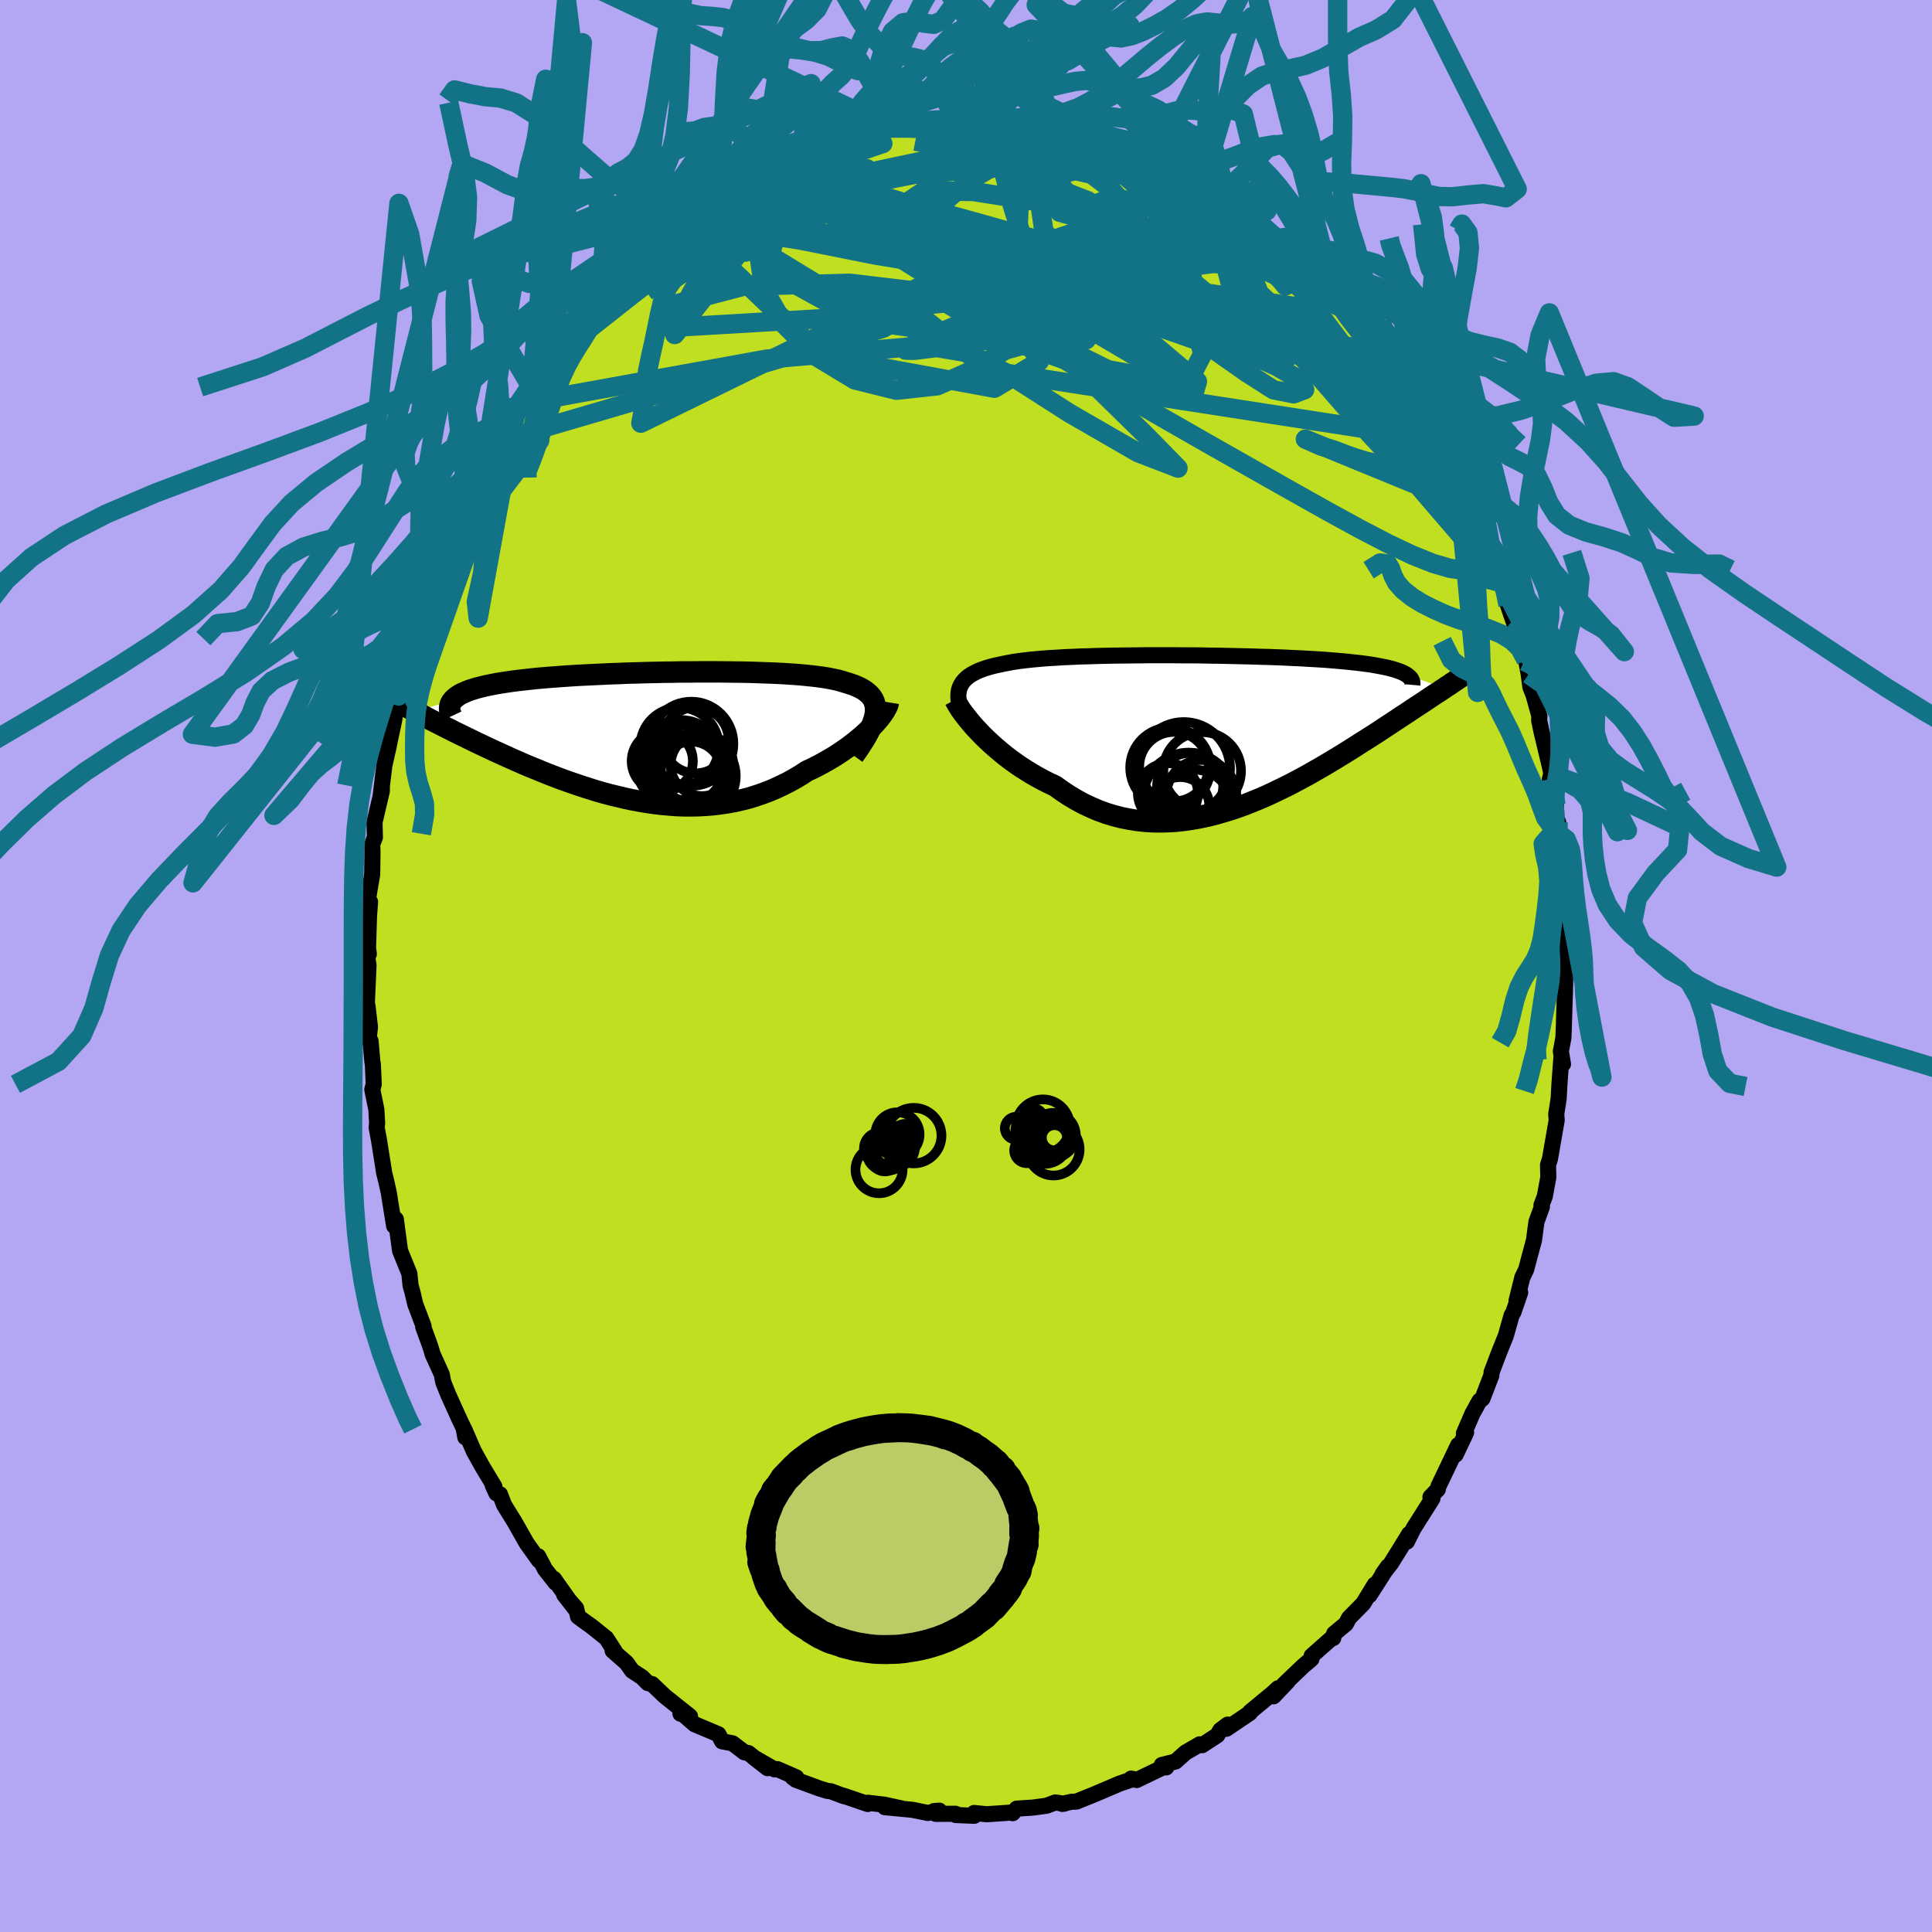 <svg xmlns="http://www.w3.org/2000/svg" width="500" height="500" viewBox="-100 -100 200 200"><defs><clipPath id="c"><path d="m23.58-2.36.02-.32-.01-.3-.05-.28-.08-.27-.11-.25-.15-.24-.18-.22-.21-.2-.25-.2-.27-.18-.31-.17-.33-.15-.37-.15-.39-.13-.42-.13-.39-.12-.43-.12-.48-.1-.51-.1-.56-.09-.59-.08-.62-.07-.67-.07-.69-.06-.73-.05-.75-.05-.79-.04-.8-.03-.84-.03-.85-.03-.87-.02-.88-.01-.9-.01-.92-.01H5.36l-.94.01h-.93l-.94.02-.93.01-.93.02-.92.02-.92.03-.9.02-.9.04-.88.03-.86.04-.85.04-.83.04-.81.04-.79.05-.77.05-.75.06-.72.05-.7.06-.67.06-.65.07-.62.07-.6.07-.57.07-.54.08-.52.08-.5.08-.46.09-.45.09-.42.09-.39.1-.37.09-.35.11-.33.1-.3.11-.27.12-.26.11-.23.12-.21.13-.18.13-.16.13-.14.13-.12.14-3.89 1.08.36.19.38.2.38.2.4.21.4.21.42.21.43.22.45.23.45.22.46.24.48.23.49.24.49.24.51.25.52.25.53.25.55.26.56.26.57.26.59.27.6.27.61.27.62.27.63.27.65.26.65.27.67.27.68.26.68.26.7.25.7.24.71.24.72.23.73.23.73.21.74.2.75.18.75.18.75.16.76.14.76.13.76.11.76.09.76.07.77.06.76.03h.76l.76-.01.76-.04.75-.06.75-.09.74-.11.74-.13.73-.17.73-.18.71-.22.71-.24.7-.26.68-.29.68-.32.67-.33.65-.36.64-.38.62-.41.55-.25.53-.27.53-.28.51-.29.5-.29.48-.3.47-.31.46-.32.43-.31.42-.32.4-.33.39-.32.36-.32.34-.32.32-.32"/></clipPath><clipPath id="b"><path d="m-26.85-4.44.12-.25.14-.22.18-.22.2-.2.23-.19.26-.18.29-.16.31-.16.34-.15.36-.13.39-.13.42-.12.44-.11.46-.1.48-.1.47-.09.5-.09.54-.08.58-.07.6-.07.65-.06.67-.06.7-.05.73-.04.76-.05.79-.03.8-.04.83-.02.85-.03.86-.02.88-.02.9-.01.9-.01.92-.01.92-.01h2.78l.92.01h.93l.91.01.91.02.91.01.89.02.88.02.87.02.85.02.83.03.82.02.8.03.78.03.76.04.73.03.72.04.69.04.67.04.64.04.62.05.6.05.57.05.55.05.52.06.5.05.48.06.46.06.43.06.41.07.39.07.37.07.35.07.32.07.31.08.28.08.26.08.25.09.22.08.2.09.18.09.17.1 3.92 1.42-.29.19-.29.2-.32.2-.32.21-.33.22-.34.23-.36.24-.37.24-.38.25-.39.26-.4.27-.41.27-.43.28-.44.29-.45.3-.46.3-.48.32-.49.32-.51.33-.52.33-.54.34-.55.35-.56.36-.58.36-.6.37-.61.37-.62.37-.64.38-.65.37-.66.38-.68.37-.69.37-.7.37-.72.35-.72.35-.74.35-.75.33-.76.31-.77.31-.77.28-.78.27-.8.24-.79.23-.81.2-.8.17-.82.15-.81.12-.82.09-.82.05-.81.02-.82-.01-.82-.05-.81-.09-.81-.13-.81-.16-.8-.21-.79-.24-.79-.29-.77-.33-.77-.36-.75-.41-.74-.44-.73-.48-.72-.52-.63-.29-.61-.31-.61-.33-.59-.34-.58-.36-.56-.36-.55-.38-.54-.39-.52-.4-.5-.41-.48-.41-.46-.41-.45-.42-.42-.41-.39-.41"/></clipPath><filter id="a"><feTurbulence baseFrequency=".05" numOctaves="3" result="noise" type="noise"/><feDisplacementMap in="SourceGraphic" in2="noise" scale="2"/></filter></defs><rect width="100%" height="100%" x="-100" y="-100" fill="#B3A6F2"/><path fill="#BFDF20" stroke="#000" stroke-linejoin="round" stroke-width="1.667" d="M62.13-.93 62.05.85l-.03.62V2l-.14 4.51-.04.95-.26 1.37.22 1.32-.17-.62-.09 1.22-.11 1.52-.08 1.47-.25 1.6.05.61-.7 4.03-.2.62.03 1.27-.36 1.97-.35.92.05.16-.57 1.57-.25 1.88-.49 1.83-.32 1.21-.4.83-.6 2.42.38-.86-.69 2.01-.2.35-.6 2.12-.68 1.69-.79 2.08-.02.32-.93 2.42-.3.22-.73 1.32-.89 2.06.02.14.21-.23-1.08 2.28.26-.99-2.05 4.29-.06.3-.76.79.21.15-1.96 3.1-.69 1.37.24-.8-1 1.63-.88 1.41-.88 1.13.55-.79-1.9 2.97.55-1.11-1.2 1.97-1.46 1.48-.33.62-1.22 1.01-.09.46-.18.03-2.06 1.82-.02.32-.85.72-2.01 1.92.41-.33-1.47 1.55.46-.83-.54.5-2.35 1.94-.02.11-2.43 1.64.13-.43-.76.57-.31.53-1.58 1.03-.24-.09-1.47.85-1.04.93-1.42.36.46.25.01-.17-3.08 1.48-.57-.15.22.04-1.48.5-.03.02-2.46 1.05-1.91.77-.52.02-.95.22.19-.02-.91-.13-.91.34-1.41.19-1.68.11-.41.47.08-.08-2.76.19-1.31-.13.01.29-1.92-.08-.02-.13-2.04.01-.18-.29.55-.04-1.18.24-1.61-.33-2.85-.27 1.73.13-1.78-.39-1.72-.2v.13l-2.55-.87.09.06-1.37-.51-.37-.04-.78-.24-2.45-.9-.36-.27.39.01-1.95-.85-.31.02-2.14-1.23 1.43 1.11-1.98-1.56-.42-.08-1.22-.93-1.09-.21-.38-.73-2.47-1.04-1.44-1.26-.02.17.99.27-2.61-2.08-1.31-1.25-.45-.11-.59-.6-1.04-.68-.56-.8-1.45-1.27.22.07-.88-1.37-1.59-1.27-.46-.32-.87-.64-.2-.86-1.23-1.4 1.09 1.4-2.16-3.05.18.41-1.1-1.4-.71-1.35.08.43-1.28-1.79-1.25-2.21-1.08-1.74-.42-1.1-.37-.1-.37-.8.16.1-1.23-2.04-.9-1.62-.99-2.28.11.84-.18-.96-.42-.88-1.15-2.54-.53-1.32-.16-.82-.94-2.07-.18-.61-.18-.53-.62-1.7.03-.1-.86-2.28-.28-1.21-.2-.7-.12-1.22-.97-2.39-.43-3.24.02.76-.2-.07-.43-2.66-.12-.78-.29-1.29-.19-.76-.55-3.48-.23-1.22.05-.46-.08-1.41-.42-2.06.15-.54-.09-2.04-.06-.38-.18-2.06-.21-.11.15-1.34-.25-2.12-.07-.38.17-3.92-.22-1.29.25.15-.08-.62.1-3.33.11-1.45L-62-5.6l.05-1.07.48-2.83.03-2.27-.03-.84.28-.7-.04-1.56.76-3.24v-.45l-.12.9.52-4.24-.17 1.27.49-2.15-.14.6.69-3.23.41-2.67.04.75-.02-.92.24-.91.82-2.79.59-1.79.28-.81.78-2.82.57-1.29-.23-.54.44-.22.34-.75 1.27-3.52-.18.61 1.18-3.63-.02 1.16-.07-.21 1.15-2.73-.09.3 1.11-2.77-.08.39.78-1.26 1.14-2.41-.22.61 1.53-2.48.91-1.28-.1-.73.13.18 1.49-1.99.05-.54 1.07-1.37 1.18-1.88 1.56-1.61-.13.11.19.08 1.01-1.76.55-.83.88-.66.3-.78 1.39-1.17.22-.4.76-.13 1.37-2.14.7-.52-.03.27 2.6-2.16.07-.13-.28-.02 1.93-1.26 1.01-.88-.88.63 2.83-1.95.97-.79.4-.32 1.76-1.03.6-.18-.07.24.74-.82 1.22-.67.94-.56 2.4-.97-.4.37.54-.08 1.15-.66 1.48-.53.59-.4 2.06-.31 1.54-.65.01-.01-.36-.16h1.92l.4-.21.81-.13.77-.01 2.44-.5.06.04 2.26-.2.04-.02.25.14.44-.02 1.99-.29.55.05 1.05-.06.63.19 2.05-.04-1.53.18 2.85.22.6-.21-.12.33 2.05.48 2.3.09-.69.14.68.2 1.54.34 2.58.75.47.24v-.11l.69.11.84.18 1.87 1.24 1.36.47-.04.22.16-.39 1.44 1.05.98.63 1.27.51.92.18-.48.1 1.58 1.12.35-.08 2.07 1.22-.28.09 2.29 2.2h.26l1.15.96.85.48.85.84.52.24.36.44.5.36.72.73 2.63 2.84.89.92.41.47.04.37.74.97.5.32 1.83 2.54-.82-1.18 2.18 2.75-.26.1.21.12 1.4 2.06.06-.4.93 1.7 1.61 2.42-.25-.11 1.03 1.7.22.77.02-.13 2.01 3.79.06-.31.45 1.83.96 1.07-.89-1.36.81 1.57.78 1.8.92 1.98.59 1.64.06.56.78 1.59.68 2.31-.26-.72L57-34.73l.28.81.01.45.68 1.78.12.62.16.87.17 1.31.33.84.61 2.19-.03.42.24 1.15.92 3.86.1.54-.15.55.57 2.47.06.19.15 4.06.08-2.27-.05 1.78.18.52.39 3.36-.08.78.06.91.24 1.12.09 4.64.02.55-.16.91.14-.61-.08 1.78" filter="url(#a)"/><path fill="#fff" d="m-26.85-4.44.12-.25.14-.22.18-.22.2-.2.23-.19.26-.18.29-.16.31-.16.34-.15.36-.13.39-.13.42-.12.44-.11.46-.1.48-.1.47-.09.5-.09.54-.08.58-.07.6-.07.65-.06.67-.06.7-.05.73-.04.76-.05.79-.03.8-.04.83-.02.85-.03.86-.02.88-.02.9-.01.9-.01.92-.01.92-.01h2.78l.92.01h.93l.91.01.91.02.91.01.89.02.88.02.87.02.85.02.83.03.82.02.8.03.78.03.76.04.73.03.72.04.69.04.67.04.64.04.62.05.6.05.57.05.55.05.52.06.5.05.48.06.46.06.43.06.41.07.39.07.37.07.35.07.32.07.31.08.28.08.26.08.25.09.22.08.2.09.18.09.17.1 3.92 1.42-.29.19-.29.2-.32.2-.32.21-.33.22-.34.23-.36.24-.37.24-.38.25-.39.26-.4.27-.41.27-.43.28-.44.29-.45.3-.46.3-.48.32-.49.32-.51.33-.52.33-.54.34-.55.35-.56.36-.58.36-.6.37-.61.37-.62.37-.64.38-.65.37-.66.38-.68.37-.69.37-.7.37-.72.35-.72.35-.74.35-.75.33-.76.31-.77.31-.77.28-.78.27-.8.24-.79.23-.81.2-.8.17-.82.15-.81.12-.82.09-.82.05-.81.02-.82-.01-.82-.05-.81-.09-.81-.13-.81-.16-.8-.21-.79-.24-.79-.29-.77-.33-.77-.36-.75-.41-.74-.44-.73-.48-.72-.52-.63-.29-.61-.31-.61-.33-.59-.34-.58-.36-.56-.36-.55-.38-.54-.39-.52-.4-.5-.41-.48-.41-.46-.41-.45-.42-.42-.41-.39-.41" filter="url(#a)" transform="translate(26.23 -24.45)"/><path fill="#fff" d="m23.58-2.36.02-.32-.01-.3-.05-.28-.08-.27-.11-.25-.15-.24-.18-.22-.21-.2-.25-.2-.27-.18-.31-.17-.33-.15-.37-.15-.39-.13-.42-.13-.39-.12-.43-.12-.48-.1-.51-.1-.56-.09-.59-.08-.62-.07-.67-.07-.69-.06-.73-.05-.75-.05-.79-.04-.8-.03-.84-.03-.85-.03-.87-.02-.88-.01-.9-.01-.92-.01H5.36l-.94.01h-.93l-.94.02-.93.01-.93.02-.92.02-.92.03-.9.02-.9.04-.88.03-.86.04-.85.04-.83.04-.81.04-.79.05-.77.05-.75.06-.72.05-.7.06-.67.06-.65.07-.62.07-.6.07-.57.07-.54.08-.52.08-.5.08-.46.09-.45.09-.42.09-.39.1-.37.09-.35.11-.33.1-.3.11-.27.12-.26.11-.23.12-.21.13-.18.13-.16.13-.14.13-.12.14-3.89 1.08.36.19.38.2.38.2.4.21.4.21.42.21.43.22.45.23.45.22.46.24.48.23.49.24.49.24.51.25.52.25.53.25.55.26.56.26.57.26.59.27.6.27.61.27.62.27.63.27.65.26.65.27.67.27.68.26.68.26.7.25.7.24.71.24.72.23.73.23.73.21.74.2.75.18.75.18.75.16.76.14.76.13.76.11.76.09.76.07.77.06.76.03h.76l.76-.01.76-.04.75-.06.75-.09.74-.11.74-.13.73-.17.73-.18.71-.22.71-.24.7-.26.68-.29.68-.32.67-.33.65-.36.64-.38.62-.41.55-.25.53-.27.53-.28.51-.29.5-.29.48-.3.47-.31.46-.32.43-.31.42-.32.4-.33.39-.32.36-.32.34-.32.32-.32" filter="url(#a)" transform="translate(-32.96 -23.81)"/><g fill="none" stroke="#000" transform="translate(26.23 -24.45)"><path stroke-linejoin="round" stroke-width="1.667" d="m-26.41-1.12-.17-.42-.15-.39-.12-.38-.09-.36-.05-.34-.03-.32v-.3l.03-.29.05-.27.09-.25.12-.25.14-.22.18-.22.2-.2.23-.19.26-.18.29-.16.31-.16.34-.15.36-.13.39-.13.42-.12.44-.11.46-.1.48-.1.47-.09.5-.09.54-.08.58-.07.6-.07.65-.06.67-.06.7-.05.73-.04.76-.05.79-.03.8-.04.83-.02.85-.03.86-.02.88-.02.9-.01.9-.01.92-.01.92-.01h2.78l.92.01h.93l.91.01.91.02.91.01.89.02.88.02.87.02.85.02.83.03.82.02.8.03.78.03.76.04.73.03.72.04.69.04.67.04.64.04.62.05.6.05.57.05.55.05.52.06.5.05.48.06.46.06.43.06.41.07.39.07.37.07.35.07.32.07.31.08.28.08.26.08.25.09.22.08.2.09.18.09.17.1.14.1.12.1.11.1.09.1.07.11.05.11.04.11.01.11.01.12-.01.11" filter="url(#a)"/><path stroke-linejoin="round" stroke-width="2.222" d="m-27.37-3.1.11.21.14.25.17.28.2.31.24.33.27.35.29.37.32.38.35.4.38.4.39.41.42.41.45.42.46.41.48.41.5.41.52.4.54.39.55.38.56.36.58.36.59.34.61.33.61.31.63.29.72.52.73.48.74.44.75.41.77.36.77.33.79.29.79.24.8.21.81.16.81.13.81.09.82.05.82.01.81-.02.82-.05.82-.09.81-.12.82-.15.8-.17.81-.2.79-.23.8-.24.78-.27.77-.28.77-.31.76-.31.75-.33.74-.35.72-.35.72-.35.7-.37.69-.37.68-.37.66-.38.65-.37.64-.38.62-.37.61-.37.6-.37.58-.36.56-.36.55-.35.54-.34.52-.33.51-.33.49-.32.48-.32.46-.3.45-.3.44-.29.43-.28.41-.27.4-.27.39-.26.38-.25.37-.24.36-.24.34-.23.33-.22.32-.21.32-.2.29-.2.29-.19.28-.19.27-.17.25-.18.25-.16.23-.16.23-.15.22-.15.2-.14.2-.13.19-.13" filter="url(#a)"/><circle cx="-5.082" cy="3.916" r="4.152" clip-path="url(#b)" filter="url(#a)"/><circle cx="-1.782" cy="4.256" r="4.02" clip-path="url(#b)" filter="url(#a)"/><circle cx="-3.197" cy="7.051" r="4.688" clip-path="url(#b)" filter="url(#a)"/><circle cx="-3.687" cy="3.986" r="4.788" clip-path="url(#b)" filter="url(#a)"/><circle cx="-4.702" cy="3.811" r="3.596" clip-path="url(#b)" filter="url(#a)"/><circle cx="-5.327" cy="6.566" r="3.11" clip-path="url(#b)" filter="url(#a)"/><circle cx="-2.572" cy="8.011" r="3.884" clip-path="url(#b)" filter="url(#a)"/><circle cx="-1.862" cy="6.736" r="3.614" clip-path="url(#b)" filter="url(#a)"/><circle cx="-3.027" cy="5.811" r="3.424" clip-path="url(#b)" filter="url(#a)"/><circle cx="-4.057" cy="7.911" r="3.018" clip-path="url(#b)" filter="url(#a)"/></g><g fill="none" stroke="#000" transform="translate(-32.96 -23.81)"><path stroke-linejoin="round" stroke-width="2.222" d="m21.33 2.03.39-.55.35-.53.32-.49.28-.47.24-.45.21-.42.17-.4.13-.38.1-.36.06-.34.02-.32-.01-.3-.05-.28-.08-.27-.11-.25-.15-.24-.18-.22-.21-.2-.25-.2-.27-.18-.31-.17-.33-.15-.37-.15-.39-.13-.42-.13-.39-.12-.43-.12-.48-.1-.51-.1-.56-.09-.59-.08-.62-.07-.67-.07-.69-.06-.73-.05-.75-.05-.79-.04-.8-.03-.84-.03-.85-.03-.87-.02-.88-.01-.9-.01-.92-.01H5.36l-.94.01h-.93l-.94.02-.93.01-.93.02-.92.02-.92.03-.9.02-.9.04-.88.03-.86.04-.85.04-.83.04-.81.04-.79.05-.77.05-.75.06-.72.05-.7.06-.67.06-.65.07-.62.07-.6.07-.57.07-.54.08-.52.08-.5.08-.46.09-.45.09-.42.09-.39.1-.37.09-.35.11-.33.1-.3.11-.27.12-.26.11-.23.12-.21.13-.18.13-.16.13-.14.13-.12.14-.1.14-.07.15-.06.15-.03.15-.02.16.01.16.02.16.05.17.06.17.08.17" filter="url(#a)"/><path stroke-linejoin="round" stroke-width="2.222" d="m24.92-3.49-.03.18-.07.2-.11.22-.13.24-.17.26-.19.27-.22.29-.25.29-.27.31-.3.31-.32.32-.34.32-.36.32-.39.32-.4.33-.42.32-.43.31-.46.32-.47.31-.48.3-.5.29-.51.29-.53.28-.53.27-.55.25-.62.41-.64.38-.65.36-.67.33-.68.32-.68.29-.7.26-.71.24-.71.22-.73.18-.73.17-.74.13-.74.11-.75.09-.75.06-.76.04-.76.01h-.76l-.76-.03-.77-.06-.76-.07-.76-.09-.76-.11-.76-.13-.76-.14-.75-.16-.75-.18-.75-.18-.74-.2-.73-.21-.73-.23-.72-.23-.71-.24-.7-.24-.7-.25-.68-.26-.68-.26-.67-.27-.65-.27-.65-.26-.63-.27-.62-.27-.61-.27-.6-.27-.59-.27-.57-.26-.56-.26-.55-.26-.53-.25-.52-.25-.51-.25-.49-.24-.49-.24-.48-.23-.46-.24-.45-.22-.45-.23-.43-.22-.42-.21-.4-.21-.4-.21-.38-.2-.38-.2-.36-.19-.35-.19-.34-.18-.32-.18-.32-.17-.3-.17-.3-.16-.28-.16-.27-.16-.26-.15-.26-.14" filter="url(#a)"/><circle cx="5.623" cy="2.984" r="3.238" clip-path="url(#c)" filter="url(#a)"/><circle cx="3.308" cy="1.124" r="4.068" clip-path="url(#c)" filter="url(#a)"/><circle cx="4.973" cy=".444" r="3.422" clip-path="url(#c)" filter="url(#a)"/><circle cx="3.388" cy="2.904" r="4.56" clip-path="url(#c)" filter="url(#a)"/><circle cx="4.273" cy="4.199" r="4.382" clip-path="url(#c)" filter="url(#a)"/><circle cx="4.523" cy=".804" r="4.356" clip-path="url(#c)" filter="url(#a)"/><circle cx="3.908" cy="2.979" r="4.094" clip-path="url(#c)" filter="url(#a)"/><circle cx="1.518" cy="2.599" r="3.168" clip-path="url(#c)" filter="url(#a)"/><circle cx="5.033" cy="4.139" r="4.094" clip-path="url(#c)" filter="url(#a)"/><circle cx="4.518" cy="3.729" r="3.154" clip-path="url(#c)" filter="url(#a)"/></g><g fill="none" stroke="#137386" stroke-linejoin="round" stroke-width="2"><path d="m48.88-53.71.48.79.63 1.18.41.85.12.4-.14-.02-.36-.33-.58-.58-.8-.83-1.03-1.13-1.32-1.53-1.64-2.01-2.02-2.59-2.45-3.21-2.92-3.88-3.35-4.52m19.17 25.67.62 1.61.18 1.12-.14.8-.43.56-.74.33-1.07.07-1.41-.21-1.78-.52-2.14-.86-2.51-1.19-2.9-1.51-3.31-1.81-3.72-2.09-4.17-2.36-4.64-2.63-5.1-2.92-5.55-3.24-5.98-3.63L1.88-68l-6.95-4.54-7.65-4.89" filter="url(#a)"/><path d="m52.38-47.46-.37-.42.09.52.11.73-.09.53-.39.15-.71-.28-1.06-.74-1.4-1.2-1.78-1.69-2.18-2.21-2.6-2.77-3.02-3.37-3.45-3.97-3.94-4.61-4.56-5.32-5.27-6.09M4.57-87.62l-.17.17.92.15 1.11.18 1.15.21 1.14.24 1.04.23.85.2.66.16.44.12.19.06-.18-.02-.63-.14-1.09-.25-1.49-.31-2.04-.34m10.36 2.28 1.45.89.82.47.43.26.24.22.12.21-.06.2-.31.13-.62.07-.96-.01-1.28-.08-1.65-.13-2.08-.19-2.55-.25-3.09-.36-3.61-.51-4.15-.7-4.78-.93" filter="url(#a)"/><path d="M-22.93-81.35h.46l1.36-.13 2.03-.02 2.51.22 2.84.48 3.12.7 3.4.87 3.72 1 4.03 1.1 4.3 1.21 4.51 1.31 4.6 1.4 4.64 1.49 4.69 1.58 4.78 1.7 4.95 1.84 5.22 2.06" filter="url(#a)"/><path d="M47.88-56.07v.28l.07.46-.09.32-.32.12-.63-.19-1.01-.61-1.47-1.15-1.96-1.7-2.46-2.25-2.97-2.73-3.49-3.18-3.98-3.65-4.45-4.22-4.89-4.88M3.04-87.44l1.91.12 1 .12.72.2.58.24.37.28.13.3-.11.34-.37.37-.68.4-1.05.42-1.45.46-1.84.49-2.2.55-2.59.59-3.04.65-3.59.73-4.19.83-4.82 1-5.33 1.08m54.09 2.15.96.75.73.56.5.4.29.29.15.23.05.21-.09.19-.3.07-.65-.16-1.08-.46-1.51-.8-1.93-1.09-2.35-1.37-2.9-1.7-3.58-2.08-4.26-2.49" filter="url(#a)"/><path d="m-9.17-86.56.64-.13 1.09-.05h1.46l1.65.06 1.72.12 1.72.2 1.7.25 1.72.31 1.75.32 1.78.32 1.79.32 1.75.31 1.68.29 1.6.29 1.49.27 1.41.27 1.32.26 1.21.26 1.03.22.74.11.3-.11m23.55 20.6-.08.18.17.41.21.5.09.52-.09.44-.34.29-.63.09-.95-.15-1.27-.38-1.57-.62-1.9-.87-2.25-1.15-2.63-1.49-3.05-1.83-3.47-2.15-3.89-2.42-4.3-2.65-4.7-2.92-5.03-3.29-5.26-3.77M-23-81.11l.81-.7.9-.54.8-.36.55-.12.25.09-.01.27-.24.44-.47.62-.75.83-1.11 1.1-1.54 1.4-2.03 1.72-2.5 2.03-2.96 2.32-3.44 2.67-4.15 3.28" filter="url(#a)"/><path d="m-34.61-73.01 24.71-8.57 13.63-1.1 8.88 3.46 8.15 6.14 7.27 6.06 4.52 3.62.64.53-2.95-1.71-5.26-2.62-5.79-2.48-4.37-1.68-1.31-.5 2.33.83 5.14 1.91 5.96 2.33 4.6 1.82 1.75.52-1.49-.96-4.58-1.68-7.38-1.17-5.55-.05 28.28 4.67" filter="url(#a)"/><path d="m4.57-87.62 12.54 16.19-.32 5.04-.23-1.15-1.72-3.9-2.63-2.88-2.51-.22-2.31 1.78-2.38 2.25-2.23 1.72-1.36 1.02.12.55 1.59.25 2.46.07 2.13.11.24.34-2.64.17-4.07-1.01-.4-2.94 8.6-3.95 14.79-2.12 10.07 3.14" filter="url(#a)"/><path d="m-46.63-58.12 26.02-4.71 27.78-2.36 16.08-1.42 6.31-.61-.24-.35-3.92-.49-5.4-1.05-5.31-1.87-3.89-2.37-1.34-1.97 1.64-.58 3.73 1.04 3.42 1.84.08 1.16-5.24-.67-10.08-2.43-11.9-2.61-9.97-.91-4.13-.03 12.26-7.89" filter="url(#a)"/><path d="m-31.27-75.55 9.32 1 8.3 5.06 8.4.39 7.32-1.95 6.53-1.59 4.72-.61 1.46-.17-2.26-.24-5.29-.45-7.04-.57-7.41-.55-6.5-.46-4.41-.24-1.28.14 2.69.73 7.09 1.42 10.92 1.83L14-70.3l11.45.72 8.47 1.29 7.62 5.92 9.88 13.84" filter="url(#a)"/><path d="M-20.1-83.16 2.56-69.12l-8.37.85-1.33-1.24 7.19-1.02 8.03-1.29 4.08-1.83v-1.57l-2.19-.29-2.93 1.11-3.35 1.41-3.99.06-4.47-2.23-4.09-3.67-2.41-2.77 1.74-.67 19.56-4.12" filter="url(#a)"/><path d="m2.52-87.58 2.28 8.86 3.07 9.95 4.58 3.94 1.06-1.49-.37-3.31.88-2.75 1.75-1.83.33-1.57-2.82-1.7-5.76-1.63-6.74-1.06-5.08-.09-1.5 1.01 1.99 2.09 2.97 2.93.13 3.39-7.83 4.81-40.21 11.79" filter="url(#a)"/><path d="M33.43-73.84-15.08-67l-15.64.91-.06-2.25 7.81-2.04 10.96-.3 10.78 1.29 9.02 2.08 6.9 2.23 4.45 2.03 1.22 1.46-2.69.4-6.09-1.09-7.39-2.59-5.89-3.55-2.41-3.54 1.03-2.57 2.52-1.04 1.42.51L-.3-73.4l-3.02 2.44-1.64 3.47 7.35 5.85 46.27 7.16" filter="url(#a)"/><path d="m5.89-87.22-.48 10.55 4.04 12.75 9.21 9.02 3.29 3.36-4.15-1.6-7.11-4.1-6.2-3.97-4.35-2.28-3.17-.53-2.32.29-.89-.02 1.42-.96 4.04-1.67 5.92-1.46 5.98-.26 3.56 1.07-.86.96-5.25-1.58-7.86-5.24-11.61-5.5-20.37 2.84" filter="url(#a)"/><path d="M53.08-45.45 35.84-63.09 17.32-71 5.7-74.14l-3.34-1.08 1.74-.11 2.87.44 1.63.77.39.84.58.71 1.9.79 2.72 1.37 1.25 2.21-3.31 2.35-9.6.93-13.52-1.94-9.63-5.32 2.12-8.05 6.22-5.51" filter="url(#a)"/><path d="m-17.56-83.84 41.23 24.33.29-1-9.92-8.39-5.98-7.16-.58-4.06 1.86-1.75 2-.47 1.67.39 1.86 1.4 2.45 2.69 2.9 4.09 2.76 5.18 1.54 5.19-1.67 3.23-7.82-1.39-15.08-7.46-15.74-9.88-6.47-3.03" filter="url(#a)"/><path d="M39.46-67.84 24.89-75.1l-11.24 1.12-4.85 3.06 1.01 2.65 1.57.86-.78-.93L8.29-70l-1.56-1.27.72-.23 3.23.89 5.14 1.82 6.06 2.34 5.83 2.39 4.47 2 2.46 1.45.42.95-1.14.43-2.09-.42-2.76-1.76-4.4-3.09-11.23-3.91-40.1-10.62" filter="url(#a)"/><path d="m-29.49-77.08 14.7 14.02 17.73 3.25 4.65-2.78-1.07-1.86-2.47.7-3.19 1.99-3.84 1.7-4.23.46-4.3-1.07-4.02-2.43-3.3-3.32-2.09-3.64-.51-3.48 1.16-3.02 2.69-2.28 4.09-1.14 5.67.52 7.92 2.5 10.6 4.06 11.85 3.85 8.29.64-2.03-5.17-18.09-12.95m38.57 52.91.96 1.92 1.06.86 1.07.53.88.57.63.69.46.81.42.9.47.96.53 1.03.56 1.1.54 1.22.53 1.29.55 1.31.58 1.28.53 1.25.46 1.27.48 1.28.7.97.6-.51" filter="url(#a)"/><path d="m57.82 12.94.4-1.22.26-1.05.21-.84.22-.81.24-.96.26-1.16.28-1.35.29-1.4.27-1.35.19-1.21.09-1.09-.01-1.01-.05-1.06v-1.19l.09-1.37.2-1.52.26-1.57.22-1.56.11-1.55-.01-1.55-.07-1.51.03-1.5M.29-87.76l-1.37-.09-.8-1.29-.69-2.06-.79-1.7-.95-.87-1.09-.28-1.17-.16-1.18-.38-1.14-.76-1.09-1.14-1.03-1.44-.95-1.61-.9-1.57-1.01-1.31-1.43-.88-2.12-.48" filter="url(#a)"/><path d="m.29-87.76.69-.64.85-1.08.93-1.63.96-2.15.98-2.03 1-1.28 1.02-.41 1.05.16 1.09.3 1.13.17 1.16-.03 1.2-.22 1.25-.38 1.29-.58 1.31-.82 1.3-1.09 1.3-1.36 1.41-1.67 1.66-1.97 1.93-2.25 1.97-2.52 1.07-1.69L-1.7-87.47l1.45-2.55 1.02.07.9.47.88.05.87-.59.89-1.08.94-1.3 1-1.16 1.06-.85 1.15-.61 1.19-.61 1.14-.83 1.01-1.03 1-1.23 1.54-1.79-16.48 13.06.8-.32 1.04-.44 1-.54.95-.65.91-.72.88-.71.88-.67.91-.62.97-.55 1.02-.4 1.08-.2 1.1-.13 1.09-.3 1.07-.62 1.19-.86 1.65-.85 2.57-1.32-33.78 10.77 1.26-.27 1.21-.31 1.17-.21 1.02-.07.83.01.72.02.7.01h2.55l1.05-.01 1.13-.04 1.14-.07 1.04-.07h.6l-.04.02.15-.03.42-.2.7-.5.87-.65.93-.56.92-.38.9-.24.88-.14.87-.11.89-.09.94-.11 1-.13 1.05-.16 1.08-.22 1.07-.25 1.06-.23 1.13-.1 1.33.13 1.53.22 1.23-.28" filter="url(#a)"/><path d="m-7.19-86.91-.93-1.99-.9-1.25-.97-1.65-.96-1.78-.94-1.26-.93-.4-1.01.19-1.15.29-1.25.01-1.3-.31-1.29-.5-1.27-.59-1.28-.61-1.29-.6-1.3-.51-1.25-.32-1.16-.12-1.1-.07-1.13-.24-1.28-.53-1.49-.74-1.74-.65-2.21-.44-3.5-.49L-7.96-86.9l-.81-.73-.88-.96-.76-.38-.66.18-.72.4-.89.34-1.07.17h-1.17l-1.16-.06-1.08-.06-.98-.02-.93-.08-1.03-.2-1.25-.31-1.4-.22-1.37.05m85.34 76.16.29-.94.62.44.45 1.11.19 1.41.1 1.52.14 1.58.2 1.59.23 1.54.21 1.41.15 1.24.1 1.1.04 1.05.04 1.14.07 1.3.14 1.51.23 1.63.3 1.6.33 1.37.31 1.02.26.68.21.82-4.61-24.12-.9-.69-.57.66.17 1.13.3 1.32.12 1.42-.1 1.5-.18 1.55-.2 1.52-.21 1.38-.3 1.18-.42.98-.54.87-.59.91-.55 1.09-.45 1.38-.38 1.6-.44 1.56-.68 1.19m-66.39-94.49.09.09-.51.2-.95.24-1.13.26-1.15.27-1.07.29-.98.28-.9.25-.9.24-.95.24-.98.23-.99.22-.93.19-.82.17-.75.16-.82.14-.98.14-.84.14" filter="url(#a)"/><path d="m-10.73-86.4.26-.32.74-.32.84-.31.91-.4.98-.54 1.04-.67 1.02-.78.95-.86.85-.88.79-.82.77-.73.83-.6.92-.47.98-.3 1.02-.24 1.17-.52 1.68-1.09-15.75 9.85.22-.75.58-2.2.63-2.92.76-2.64.94-1.83 1.07-.9 1.12-.17 1.07.21 1 .12.93-.42.91-1.25.95-2.1 1.01-2.68 1.07-2.78 1.09-2.38 1.08-1.65 1.04-.88 1.1-.62 1.35-1.4 1.39-1.97" filter="url(#a)"/><path d="m-10.73-86.4.17-1.02.72-.84.78-1.21.87-1.03 1-.68 1.07-.6 1.06-.77.98-.97.88-.95.82-.68.82-.32.88-.07.95-.15.99-.49 1-.97.97-1.32.89-1.36.92-1.19 1.86-1.17m-19.18 16.45-1.23 2.22-1.19.28-1.01.29-.85.53-.76.65-.76.7-.79.71-.82.7-.79.67-.75.64-.71.65-.69.69-.71.76-.75.83-.79.88-.79.92-.77.95-.7.95-.62.94-.57.92-.51.96-.5 1.14-.52 1.4-.29.99 15.81-20.06-.82.28-.97.35-.88.29-.83.17-.88.02-1.04-.16-1.17-.39-1.21-.56-1.13-.61-1.01-.5-.91-.31-.92-.09-.98.14-.96.36-1.08.08" filter="url(#a)"/><path d="m-14.93-85.03.93-.59 1.13-.78.9-.97.65-1.07.58-.96.64-.75.74-.72.84-.99.93-1.51.99-2.01 1.04-2.22 1.02-2.05.92-1.59.72-.98.48-.65.37-2.37m-12.88 20.21.94-.44 1.16-.52.96-.47.74-.38.63-.32.66-.3.74-.29.83-.29.94-.34 1.04-.37 1.09-.39 1.07-.37.95-.3.67-.14.31.14" filter="url(#a)"/><path d="m2.12-98.34-1.04.67-1.05.45-.98.58-.86.67-.78.79-.82.9-.91.9-1 .78-1.06.6-1.04.45-.98.4-.88.47-.76.62-.68.75-.65.88-.71.97-.89.99-1.07.84-1.15.61-1.22.52-1.15.66.85-2.19.85-2.37.97-1.82 1.04-1.1.96-.87.79-1 .67-1.23.64-1.41.71-1.52.81-1.62.95-1.79 1.07-2.11 1.15-2.54 1.15-2.8 1.05-2.45.77-1.34.37-1.02m63.83 96.34-.11-.78.11-1.29.26-1.46.16-1.58.01-1.64-.07-1.62-.03-1.56.06-1.52.14-1.45.19-1.4.2-1.34.23-1.33.29-1.37.41-1.49.46-1.67.18-1.95-.84-2.65M-20.1-83.16l-.95.51-.84.48-.7.43-.66.38-.73.43-.83.49-.93.57-.98.62-.97.65-.93.64-.87.62-.81.6-.78.58-.77.57-.81.58-.86.6-.86.61-.87.79-1.08 1.45 27.17-39.18-.98-.55-.88.58-.84.98-.71 1.43-.58 2.16-.58 2.66-.73 2.54-.96 1.89-1.13 1.14-1.14.83-.94 1.15-.65 1.93-.41 2.6-.43 2.64-.65 2.27-.76 2.27-.73 2.29" filter="url(#a)"/><path d="m-22.26-81.93 1.1-.81 1.04-1.04.93-.77.84-.45.83-.33.89-.4.97-.53 1.02-.61 1.03-.59.97-.52.87-.43.76-.42.68-.52.69-.64.74-.69.87-.6 1.17-.39 1.87-.18m-17.27 9.92-.44.7-.42.46-.54.76-.68.97-.82.97-.9.87-.92.8-.86.75-.78.71-.73.66-.69.65-.64.71-.63.87-.64.99-.6.82-.56.4" filter="url(#a)"/><path d="m-22.93-81.35-.83.47-.98.7-.9 1.07-.71 1.57-.55 1.85-.51 1.7-.6 1.23-.72.71-.78.44-.75.52-.62.84-.48 1.23-.36 1.51-.32 1.6-.32 1.52-.32 1.41-.28 1.38-.19 1.44-.13 1.49-.17 1.33-.21 1.15 31.9-15.6-.3-.99-.63-1.1-.84-.64-.91.01-.9.4-.86.41-.81.11-.79-.3-.79-.7-.83-.99-.91-1.16-1.01-1.2-1.09-1.12-1.11-.87-1.06-.42-.92.16-.76.8-.64 1.23-.68 1.21-.87.63-1.18-.4-1.36-1.36-1.27-1.86-.65-1.41m-.6.18-2.17-1.97-.99.97-1.04.91-1.17.38-1.11.21-1 .29-.92.37-.99.24-1.21-.14-1.53-.73-1.93-1.39-2.25-1.96-2.41-2.18-2.31-1.92-2-1.26-1.64-.5-1.49-.13-1.61-.3-1.64-.41-.76 1.05" filter="url(#a)"/><path d="m-25.29-80.14 1.24-.71.72-.4.62-.38.7-.45.85-.51.92-.52.92-.5.88-.45.86-.43.88-.41.95-.41 1.05-.4 1.1-.38 1.06-.36.91-.33.67-.29.57-.21 1.14-.11-16.44 7.57-.54-4.49.57-1.52.61-1.01.49-1.24.43-1.79.5-2.14.62-2.17.67-2.14.59-2.38.47-2.8.44-3.02.64-2.81.92-2.49 1.16-2.44 1.93-.79" filter="url(#a)"/><path d="m-25.69-79.82.73-.42.89-.35.77-.23.72-.26.76-.35.85-.43.91-.44.92-.41.9-.35.89-.3.91-.28.98-.27 1.04-.26 1.07-.25 1.04-.23.9-.21.73-.18.64-.11.73-.01.7.02-18.05 6.11-1.67 1.05-.88.44-.8.4-.8.44-.81.49-.83.52-.88.53-.91.54-.94.53-.93.54-.91.55-.88.57-.84.6-.8.64-.76.71-.71.76-.66.75-.65.65-.7.5-.83.46-1.07.79-1.31 1.43" filter="url(#a)"/><path d="m-52.48-83.18 2.71 1.08 2.28 1.22 1.75.63 1.35.04 1.18-.18 1.22-.09 1.28.01 1.3-.01 1.24-.17 1.17-.28 1.17-.15 1.25.22 1.33.6 1.28.59.98-.07.62-.91.77-.69 2.94 2.31" filter="url(#a)"/><path d="m-26.66-79.03 1.58 1.69.71-.92.65-.93.68-.52.73-.22.83-.07.94.06 1.01.14 1.02.17.98.18.96.22.97.33 1.04.5 1.14.64 1.16.67 1.11.55.93.49.73.74.65 1.12 1.04.51-21.69-3.4L-27.6-79l1.16-1.38.72-1.71.41-2.18.2-2.56.12-2.84.17-2.93.35-2.74.56-2.33.72-1.95.76-1.8.74-1.82.78-1.73.97-1.4 1.21-1.16 1.36-1.62 1.47-2.59 1.87-1.11-15.46 35.77-.14-.88-1.2-1.09-1.3-.75-1.01.01-.77.73-.7 1.04-.77.99-.9.74-1.02.48-1.07.33-1.08.27-1.06.27-1.06.28-1.05.29-1.05.27-1.07.2-1.13.06-1.23-.08-1.43-.12-1.68.09-1.89.53-1.89.8 37.95-18.72-1.09 1.6-.83 1.05-.66.89-.7.86-.82.84-.9.79-.88.71-.8.61-.73.5-.71.4-.77.43-.83.63-.89 1.07-1.05 1.7-1.79 2.18" filter="url(#a)"/><path d="m-31.55-75.57-.42-.8-1.08-.59-1.33-.38-1.25-.05-1.15.17-1.16.17-1.18.08-1.16.1-1.03.29-.93.5-.93.54-1.06.36-1.19.21-1.14.2-1.12-.57 16.41-.21.46-.16.85-.58.87-.61.92-.62.99-.6 1.02-.54 1-.43.95-.33.88-.28.83-.26.83-.29.86-.32.89-.32.91-.29.92-.2.91-.09.93-.03.98-.04 1.07-.12 1.15-.2 1.2-.25 1.08-.25.52-.17-23.69 9.27 1.57-1.59.73-.96.59-.83.64-.86.73-.86.83-.82.92-.78.96-.76.93-.77.84-.81.76-.84.69-.87.69-.88.75-.89.85-.82.91-.69.93-.47.87-.31.81-.32.93-.57 1.27-.73-18.87 16.68-1.02 1.52-.73.94-.57.93-.54 1-.54.99-.56.94-.55.89-.54.87-.55.86-.56.92-.58 1.05-.56 1.21-.53 1.35-.48 1.38-.45 1.3-.41 1.15-.38 1.06-.37 1.08-.44 1.2-.48 1.18.01.63" filter="url(#a)"/><path d="m-26.15-108.19-.55 3.27-.99 1.01-.86.55-.57 1.26-.28 2.44-.1 3.43-.08 3.8-.19 3.57-.37 2.93-.52 2.19-.63 1.58-.67 1.16-.67.98-.67.94-.77.81-1.1.24-1.55-.74-1.38-.27 2.12 8.17M59.1 9.7l-.06-1.23.16-1.41.24-1.62.24-1.6.22-1.41.18-1.18.13-1.01.1-.98.1-1.07.14-1.23.16-1.39.15-1.5.11-1.52.05-1.49v-1.42L61-11.67l-.02-1.16v-2.05l-.04-1.18-.14-1.44-.36-1.84" filter="url(#a)"/><path d="m-36.96-70.34.27-.69.28-1.59.21-2.06.38-1.76.64-1.18.78-.86.71-.95.53-1.32.36-1.73.26-2.07.28-2.26.4-2.38.58-2.53.58-2.63.49-1.4m-8.14 26.58-.32.91-.4 1.07-.43 1.1-.47.91-.54.74-.62.73-.68.89-.71 1.09-.7 1.23-.61 1.28-.48 1.26-.32 1.17-.19 1.05-.13.99-.5.99" filter="url(#a)"/><path d="m-38.35-69.17.16-2.46.58-1.09.17-2.1-.09-2.79.12-2.37.55-1.43.88-.71.96-.5.87-.71.72-1.13.58-1.62.49-2.11.44-2.53.43-2.81.47-2.8.53-2.56.52-2.24.4-2.21.17-2.69.11-3.28.83-2.39" filter="url(#a)"/><path d="m-21.54-74.29-1.29.39-1.2-.04-1.19.05-1.11.17-.97.28-.86.37-.81.38-.84.31-.9.2-.99.12-1.03.13-1.03.21-.96.38-.89.53-.79.64-.76.65-.78.62-.71.51-2.44 3.25.81-1.36.68-1 .61-.92.58-.95.56-1.01.55-1.06.58-1.08.63-1.06.7-1.01.74-.96.76-.93.69-.97.54-.99.49-1.02 1.02-1.34-11.56 17.08.18-2.22-.98-2.92-.72-2.52-.07-1.8.26-1.55.29-1.64.3-1.68.38-1.57.44-1.52.39-1.78.25-2.18.23-2.31.37-2.09.54-2.31 1.14-3.77-3 31.86-.86 1.79-.7 1.4-.69 1.04-.67.86-.61.83-.58.9-.56 1.02-.56 1.11-.55 1.17-.51 1.19-.47 1.19-.43 1.17-.39 1.16-.37 1.12-.35 1.06-.33.98-.3.92-.29.96-.33 1.11-.41 1.42-.71 2.29M80.7 12.47l-1.64-.32-1.23-1.29-.58-1.76-.36-2-.44-2-.62-1.8-.87-1.53-1.21-1.3-1.52-1.19-1.71-1.23-1.67-1.33-1.41-1.47-1.04-1.58-.68-1.6-.41-1.58-.25-1.5-.15-1.38-.07-1.26v-2.31l-.28-1.16-.98-1.13-1.68-.98-1.31-.66" filter="url(#a)"/><path d="m-45.01-59.93-4.36-7.37-.81-3.63 1.18-.95 1.97.54 1.82.68 1.16-.13.42-1.28-.1-2.21-.31-2.67-.27-2.68-.09-2.48.08-2.29.23-2.17.37-2.04.56-1.79.77-1.49.9-1.52.65-2.46-.51-4.05-3.66 39.99-.91 1.33-.45.89-.37 1-.4 1.19-.45 1.29-.47 1.29-.46 1.25-.4 1.22-.33 1.23-.27 1.22-.2 1.23-.14 1.21-.06 1.18v2.4l-.12 1.28-.3 1.39-.35 1.6.19 1.72 4-21.93 1.01-1.5.74-1.26.79-1.27.82-1.2.77-1.03.67-.88.6-.78.57-.77.59-.79.61-.82.64-.81.67-.79.68-.77.71-.79.76-.87.85-1.02.82-.86" filter="url(#a)"/><path d="m-56.34-34.25.62-2.09.35-1.33.27-1 .31-.97.39-1.09.43-1.19.44-1.19.41-1.12.4-1.03.38-.98.39-.96.41-1 .44-1.03.47-1.04.52-1.06.56-1.08.6-1.1.67-1.17.82-1.3.93-1.41-10.53 29.96.22-1.45.41-1.78.42-1.73.41-1.6.41-1.44.35-1.3.33-1.19.31-1.15.34-1.16.37-1.17.39-1.17.37-1.14.35-1.1.33-1.06.33-1.04.34-1.06.39-1.08.42-1.1.48-1.1.55-1.09.62-1.1.7-1.14.83-1.3.86-1.51-2.44 3.76-.2.31-.54 1.01-.56 1.07-.52 1.05-.48 1.04-.46 1.01-.43.98-.42.97-.42.99-.43 1.04-.45 1.1-.45 1.14-.45 1.14-.42 1.13-.41 1.14-.4 1.21-.42 1.31-.44 1.44-.47 1.56-.48 1.59-.42 1.51-.33 1.24-.17.7-.05-.13" filter="url(#a)"/><path d="m-59.5-36.17.8-2.09.73-1.14.63-.78.59-.8.56-.99.59-1.11.61-1.1.62-.99.6-.87.55-.82.49-.85.49-.92.53-.94.61-.9.68-.88.74-1.1.93-1.79.14-.52.24-1.61.1-1.74-.1-1.85-.26-2.06-.26-2.24-.09-2.23.17-2.05.41-1.8.55-1.53.59-1.34.54-1.27.44-1.36.31-1.57.23-1.79.22-1.86.32-1.74.44-1.59.38-1.77.24-2.47.63-3.16-6.38 39.96-.95.47-.78.53-.77.74-.83.71-.79.67-.67.73-.51.87-.45 1.06-.45 1.17-.52 1.18-.61 1.1-.67.98-.73.89-.76.94-.83 1.08-.93 1.27-1.11 1.39-1.31 1.55-1.38 2.15" filter="url(#a)"/><path d="m-50.67-50.57-.53.16-.71.84-1.13.5-1.38.17-1.35.15-1.21.35-1.14.56-1.14.72-1.15.78-1.22.75-1.39.64-1.66.51-1.91.46-1.97.61-1.76.95-1.29 1.39-.83 1.73-.62 1.74-.87 1.32-1.52.59-2.03.21-1.47 1.55" filter="url(#a)"/><path d="m-64.1-18.69.51-2.55.52-1.11.59-.94.58-1.09.51-1.22.42-1.25.36-1.24.33-1.26.34-1.32.41-1.41.51-1.44.61-1.41.68-1.33.69-1.21.65-1.09.59-1.04.55-1.04.52-1.13.52-1.24.49-1.25.42-1.04.34-.52.2.06.66-1.91.38-1.35.33-1.26.21-1.38.02-1.7-.23-2.07-.38-2.33-.36-2.33-.17-2.09.02-1.81.07-1.73-.03-1.98-.2-2.4-.25-2.81-.12-3.04.06-3.1.18-2.69.27-.89-14.85 58.14.98.63.71-.56.62-1.1.53-1.32.51-1.31.58-1.16.74-1.07.91-1.05.97-1.16.91-1.29.75-1.42.57-1.45.48-1.37.48-1.2.61-1.01.74-.9.83-.91.81-1.02.7-1.09.53-.96.34-.51.09-.04" filter="url(#a)"/><path d="m-53.54-89.37.94 4.4.68 2.85.32 2.52-.08 2.44-.35 2.27-.43 2.12-.3 2.04-.13 2.03.01 2.01.05 1.97.03 1.93.01 1.95.06 2 .15 2.08.24 2.1.26 2.03.16 1.84-.04 1.6-.22 1.44-.32 1.32-.19.88" filter="url(#a)"/><path d="m-52.69-45.55-.35.1-.89.87-1.12.9-1.03.92-.84.91-.79.83-.89.75-1.09.78-1.26.9-1.38 1.05-1.41 1.19-1.33 1.29-1.07 1.31-.66 1.16-.43.62-1.41-.82 14.97-10.9-.68-1.16-1.46-2.53-1.42-2.42-.78-1.91-.06-1.44.42-1.14.59-1.11.48-1.29.26-1.6.08-1.88-.01-2.05-.01-2.11-.03-2.13-.13-2.15-.29-2.2-.42-2.33-.46-2.62-1.11-3.19-5.63 55.49.22.37.57-.58.49-1.1.44-1.32.48-1.27.55-1.13.61-1.06.62-1.14.62-1.29.61-1.42.63-1.49.63-1.43.61-1.3.5-1.14.43-.94.53-.82.88-1.02 1.24-2.15" filter="url(#a)"/><path d="m-53.67-43.69-.71 2.54-.14 1.55.06 1.23-.02 1.21-.16 1.33-.29 1.45-.37 1.5-.41 1.49-.41 1.41-.36 1.32-.27 1.24-.18 1.22-.1 1.24-.04 1.28-.01 1.26.02 1.2.11 1.15.25 1.11.35 1.1.29 1.05.02 1.13-.34 1.99" filter="url(#a)"/><path d="m-55.28-39.42.91-1.02.68-1.46.58-1.27.51-1.01.5-.82.53-.71.6-.7.64-.74.64-.8.63-.86.59-.92.61-.95.69-.93.83-.91 1-.97 1.22-.93-11.6 15.22-.9.31-1.01.98-.63 1.53-.68 1.61-1.07 1.37-1.46 1.03-1.62.8-1.43.78-1.03.94-.66 1.16-.53 1.27-.63 1.24-.85 1.13-1.03 1.02-1.09.97-1.04 1.03-1.02 1.13-1.1 1.26-1.27 1.33-1.4 1.38-1.31 1.44-.98 1.66-.72 2.19-.84 3.03 24.3-30.59-.46.58-.99.99-1.55 1-1.98.85-1.88.9-1.43 1.04-1.17 1.07-1.32.92-1.7.74-1.91.71-1.7.86-1.16 1.09-.63 1.23-.45 1.22-.65 1.1-1.13.88-1.9.33-2.35-.3 26.06-36.11-.58 2.44-.37 1.66-.25 1.43-.23 1.38-.23 1.33-.25 1.22-.24 1.16-.2 1.18-.13 1.32-.04 1.5.03 1.63.06 1.62.07 1.49.06 1.34.01 1.32-.12 1.44-.32 1.6-.37 1.3-.59 1.79-.87 1.86-.83.97-.8.69-.85.76-.81.99-.71 1.14-.63 1.14-.67 1.02-.83.88-1 .81-1.06.8-1 .9-.96 1.17-1.21 1.59-1.7 1.64 13.93-16.36.12-1.76.18-1.7.28-1.56.18-1.43.08-1.34.07-1.34.13-1.37.17-1.42.18-1.43.22-1.35.28-1.22.38-1.07.49-.97.57-.93.59-.99.54-1.09.47-1.22.41-1.35.4-1.47.41-1.58.39-1.73.25-1.84-.05-1.42M58.25-30.2l.63-1.27.74-1.51.52-1.55.29-1.56.01-1.51-.31-1.38-.55-1.28-.62-1.27-.5-1.41-.28-1.63-.04-1.88.18-2.06.35-2.13.43-2.06.38-1.84.2-1.59-.04-1.41-.26-1.45-.31-1.74-.1-2.15.47-2.45.95-2.28 23.54 57.37-2.92-.88-2.89-1.28-1.92-1.47-1.24-1.34-1.05-1.1-1.15-.95-1.35-.92-1.54-.96-1.63-1.01-1.53-1.11-1.1-1.33-.48-1.6.04-1.79.02-1.67-.86-1.16-2.23-.46-2.74-.15-1.11-.78m-.28-1.49-.63-1.2-.81-.79-1.12-.69-1.38-.56-1.51-.47-1.45-.45-1.35-.5-1.26-.56-1.2-.6-1.1-.68-.92-.74-.67-.76-.38-.74-.22-.66-.31-.52-.78-.11-1.2.75" filter="url(#a)"/><path d="m57.28-33.92.23.73.53.85.65.78.58.82.51.93.57 1.01.7 1.06.8 1.14.8 1.25.7 1.39.6 1.45.58 1.4.66 1.32.76 1.35.75 1.7.74 2.84L57-34.73l3.17-1-.07 1.05-.22 1.26.31 1.01.7.83.88.81 1 .87 1.18.93 1.33 1 1.38 1.12 1.28 1.26 1.07 1.38.9 1.41.79 1.42.74 1.45.72 1.48.9 1.14 1.44-.78" filter="url(#a)"/><path d="m56.11-37.37-.42-2.05-.48-1.51-.47-1.4-.49-1.42-.48-1.42-.41-1.33-.34-1.18-.29-1.05-.3-.99-.35-1.03-.41-1.14-.42-1.25-.42-1.31-.41-1.31-.41-1.25-.49-1.21-.6-1.22-.7-1.3-.62-1.27-.28-.47 8.11 22.8-1.65-.42-.47-1.17-.62-1.21-.8-1.13-.71-1.05-.5-.97-.33-.91-.29-.87-.38-.87-.56-.88-.74-.86-.85-.77-.88-.66-.8-.59-.75-.58-.81-.66-1.38-.97 12.52 14.57.72 1.32.94.87 1.11.84.96.88.71.94.51.98.41 1 .37 1.04.39 1.09.42 1.14.48 1.22.55 1.3.62 1.37.67 1.41.72 1.42.71 1.41.67 1.38.54 1.36.39 1.3.22 1.15.13.89.2.7.6.63-13.04-25.64-.5-1.32-.38-1.31-.32-1.56-.28-1.63-.29-1.46-.33-1.18-.33-1.02-.28-1.06-.19-1.26-.11-1.49-.09-1.61-.16-1.6-.27-1.51-.37-1.43-.39-1.46-.37-1.58-.3-1.74-.22-1.83-.16-1.8-.14-1.67-.17-1.52-.38-1.58-1.4-2.22 5.08 29.07.78 1.66.7 1.26.71 1.1.72 1.08.73 1.09.72 1.09.69 1.09.64 1.08.58 1.03.57.97.61.9.71.83.77.81.78.88.7 1.01.63 1.07.64.96.85.78-12.53-18.69-.66-1.41-.46-.75-.44-.44-.61-.43-.8-.51-.93-.61-.98-.65-1.02-.58-1.08-.43-1.15-.3-1.21-.21-1.22-.23-1.18-.28-1.08-.33-.96-.34-.83-.32-.77-.27-.92-.27-1.65-.73 17.25 7.08.54-2.38.52-2.32-.05-1.87-.55-1.37-.79-1.03-.86-.83-.84-.83-.72-1.03-.49-1.41-.2-1.82.07-2.11.17-2.15.09-1.92-.13-1.54-.45-1.15-.64-.98-.46-1.46-.32-3.12" filter="url(#a)"/><path d="m51.42-48.53-.38-1.33-.49-1.32-.55-1.36-.52-1.23L49-54.9l-.45-1.12-.5-1.16-.56-1.18-.64-1.16-.66-1.09-.62-.98-.53-.91-.46-.88-.53-1.13-1.15-2.1" filter="url(#a)"/><path d="m51.42-48.53.67.25.43.23.42.84.46 1.28.52 1.43.56 1.4.58 1.32.58 1.25.59 1.21.57 1.19.55 1.19.5 1.17.46 1.13.4 1.07.36.99.35.93.37.89.32 1.04L47.1-80.98l.21.8.48 1.14.48 1.5.25 1.88v2.15l-.15 2.24-.21 2.18-.16 2.05-.03 1.9.12 1.75.25 1.66.31 1.6.29 1.58.22 1.57.18 1.52.22 1.48.38 1.42.53 1.4.54 1.29.41 1.34" filter="url(#a)"/><path d="m51.42-48.53-.03-1.69-.01-1.84.05-2.03.07-1.94-.09-1.63-.29-1.4-.36-1.47-.21-1.8.07-2.23.32-2.53.47-2.61.46-2.48.25-2.13-.16-1.61-.63-.88-.38.64m.02 25.8.33 1.46-.05 1.09v.92l.26 1 .43 1.18.41 1.37.29 1.51.15 1.57.09 1.54.08 1.49.11 1.43.12 1.39.07 1.36.04 1.3.05 1.18.08 1.08-.47 1.17-2.05-21.73-1.17-2.52-.51-1.41-.25-1.27-.19-1.42-.18-1.59-.23-1.68-.3-1.59-.43-1.38-.51-1.14-.53-1.04-.44-1.14-.31-1.35-.25-1.54-.29-1.58-.42-1.47-.49-1.3-.42-1.1-.18-.75" filter="url(#a)"/><path d="m48.88-53.71 2.42-1.1 2.17.04 1.31.61.76.79.73.64.93.46 1.02.54.86.91.64 1.31.59 1.49.84 1.36 1.28 1.02 1.71.7 1.92.53 1.83.6 1.64.74 1.57.78 1.87.56 2.42.16 2.57-.04 1.17.58" filter="url(#a)"/><path d="m29.06-64.19.94-.88.87-.42.94.09.98.59.93.87.9.83.93.53 1 .21 1.03.05 1.03.06.98.19.92.33.87.4.85.42.84.42.83.48.81.6.8.8.76 1.03.72 1.16.7 1.05.97.9 19.49 21.94-.69-.87-.7-.88-.95-.71-1.15-.64-1.11-.72-.9-.93-.71-1.13-.6-1.23-.62-1.27-.67-1.25-.73-1.23-.8-1.21-.89-1.14-.98-1.03-1.05-.86-1.05-.7-.98-.57-.87-.52-.77-.58-.75-.77-.74-1-.75-1.12-.64-.98-.39-.6-4.99-7.49 1.93-1.41 1.13.32.88.85.76 1.11.73 1.17.72 1.11.81.94 1.04.7 1.44.33 1.96-.11 2.44-.59 2.72-.96 2.69-1.06 2.32-.76 1.8-.16 1.46.52 1.48.98 1.68 1.14 1.63 1.04 2.09-.12-33.63-7.89 1.51 1.5.62.95.54.77.63.76.71.85.73.98.71 1.05.67 1.06.63 1.02.63.96.65.97.69 1.06.7 1.17.66 1.2.65 1.15.84 1.05" filter="url(#a)"/><path d="m41.75-64.82 1.34 1.73.73.81.75.47.97.31 1.15.3 1.23.39 1.21.5 1.14.57 1.05.59.97.63.96.71 1.05.83 1.08.96.88 1.08.98.92m-15.49-10.8.69-.99-.07-1.64-.46-1.18-.41-1.17-.3-1.39-.36-1.59-.5-1.72-.6-1.84-.51-2.02-.31-2.24-.04-2.45.09-2.53.03-2.41-.15-2.22-.26-2.35-.12-3.16v-4.33l-1.11-4.35" filter="url(#a)"/><path d="m41.75-64.82.33-.4-.38-1.15-.48-1.15-.48-1.01-.54-.93-.68-.96-.81-1.07-.87-1.17-.83-1.2-.73-1.15-.64-1.03-.58-.91-.59-.87-.62-.88-.7-.95-.78-1.02-.89-1.04-.95-.97-.47-.59L40.24-66.5l.76.7.87.78.85.61.84.48.84.43.8.48.73.64.68.87.67 1.05.74 1.08.84.96.88.75.86.52.72.29.41-.09L39.5-67.47l1.03-2.6-.37-1.38-.56-2.01-.62-2.14-.7-1.67-.69-1.21-.58-1.11-.42-1.32-.33-1.6-.33-1.79-.43-1.86-.56-1.88-.67-1.83-.8-1.73-.89-1.59-.91-1.57-.83-1.94-.63-3.56 7.95 31.03.61.83.42.69.46.65.55.7.62.79.64.86.61.91.56.93.5.97.47 1.01.48 1.04.52 1.07.57 1.09.63 1.07.64 1.06.6 1.04.53 1.05.49 1.11.49 1.24.54 1.33.54 1.26.44 1.28" filter="url(#a)"/><path d="m53.25-52.61-.55-.8-.96-1.16-.91-.92-.83-.8-.77-.83-.77-.92-.76-.99-.75-1-.71-.98-.66-.93-.64-.86-.66-.78-.72-.7-.77-.66-.8-.64-.77-.66-.71-.67-.62-.68-.6-.67-.71-.76-1.11-1.1-1.94-1.95 20.59 16.9L53.96-57l-1.17-.86-.8-.78-.76-.84-.87-.83-1-.78-1.01-.76-.92-.78-.76-.87-.59-1-.47-1.12-.41-1.22-.44-1.21-.56-1.06-.72-.8-.89-.43-.99-.12-.99-.08-.9-.5-1.11-1.13-3.07.1-18.96-15.89 1.12.5 1.14.84.91.81.74.69.72.58.78.52.82.48.83.48.8.52.77.57.77.65.79.73.82.81.86.88.88.9.89.88.87.84.82.75.76.69.68.62.58.55.53.46.52.46.56.68-20.93-1.39 1.4.37.93.11.76-.2.81-.39.93-.52 1.03-.61 1.03-.56.96-.38.88-.11.83.18.82.38.86.5.91.54.95.54.96.53.94.5.91.43.87.35.75.34.52.54.42.52 1.74-2.4" filter="url(#a)"/><path d="m34.31-73.16.78.43 1.31.69 1.54.52 1.43.32 1.21.23 1.02.26.92.37.89.46.91.52.92.54.92.55.88.57.87.62.88.67.97.67 1.13.62 1.32.49 1.45.36 1.43.31 1.22.43.96.73.92 1.3 1.73 2.6-25.61-14.26-.39-.47-.58-.47-.72-.56-.8-.64-.86-.71-.9-.77-.93-.81-.92-.78-.91-.73-.86-.65-.82-.56-.78-.51-.78-.48-.79-.47-.82-.49-.81-.48-.77-.44-.69-.39-.71-.39-.98-.55-1.5-.96 14.74 10.31 1.12-.24.97-.11.86-.03.81.22.86.54.94.83.98 1 .97.97.96.79.93.58.92.44.91.44.93.48.96.5 1 .46 1.04.31 1.07.15 1.13.17 1.45.93L9.7-78.03l1.58-.32 1.36-.24 1.01-.39.83-.32.8-.12.83.07.89.1.92-.02.94-.18.93-.27.94-.23.92-.1.88.07.83.23.78.34.76.45.76.56.83.63.92.67 1.05.61 1.18.37h.94l-2.55-2.2 1.58 1.4 1.04.78.9.55.84.45.78.4.72.38.75.4.84.47.99.58 1.13.68 1.18.69 1.1.61.9.47.68.4.57.45.53.48" filter="url(#a)"/><path d="m28.03-78.32-.6.31-.99-.08-.95-.16-.92.12-.94.42-.97.47-.96.29-.9.06-.88.05-.88.32-.95.75-1.06 1.08-1.13 1.04-1.08.65-.93.37-.76.96-.7 2.72 15.88-9.46-2.01.83-1.28.5-.93.11-.69-.42-.65-.69-.7-.66-.78-.43-.85-.12-.9.21-.96.49-1.02.71-1.04.81-1.04.81-.98.7-.92.52-.9.38-.95.33-1.01.38-.99.44-.82.41-.67.11-1.05-.79 21.14-4.63-1.29-1.42-.58-1.86-.37-1.8-.47-1.28-.69-.69-.86-.36-.9-.37-.85-.55-.79-.69-.8-.67-.85-.54-.91-.43-.91-.45-.88-.61-.84-.84-.86-1.02-.92-1.13-.99-1.18-1-1.25-.92-1.35-.94-1.31-1.34-.99-2.08-.29 18.97 19.86 2.65-2.56 2.28-2.48 1.52-.41 1.01.82.77 1.2.76 1.02.85.61.99.25 1.12.07 1.25.08 1.38.12 1.49.14 1.53.14 1.43.16 1.29.24 1.17.32 1.21.25 1.41.03 1.6-.18 1.61-.14 1.31.22 1.02.21 1.17-.91-10.41-20.69-2.46 3.14-1.77 1.09-1.68.73-1.87 1.07-1.93 1.11-1.8.74-1.6.36-1.49.27-1.44.5-1.44.97-1.49 1.51-1.52 1.89-1.51 1.79-1.37 1.01-1.12-.1-.94-.4-1.2 2.69" filter="url(#a)"/><path d="m20.02-82.75-.44-.37-.97-.6-1.03-.62-.91-.56-.82-.5-.8-.45-.89-.44-.97-.43-1.01-.44-1.01-.48-1-.51-.99-.51-1-.45-1-.37-.97-.29-.93-.29-.87-.39-.82-.54-.83-.65-.9-.57-.98-.29m29.51 28.95-.12-.9-.36-.49-.43-.62-.49-.77-.53-.99-.5-1.29-.48-1.58-.46-1.76-.48-1.78-.5-1.67-.55-1.42-.58-1.12-.63-.77-.72-.4-.86-.07-.99.06-.99-.33-.63-1.47-.07-1.83" filter="url(#a)"/><path d="m39.81-68.44-.69-.71-1.11-1.19-1.17-1.2-1.02-.98-.85-.73-.75-.58-.72-.53-.73-.54-.79-.59-.84-.66-.89-.7-.93-.72-.94-.7-.93-.65-.9-.6-.86-.53-.8-.47-.79-.43-.81-.42-.87-.43-.88-.43-.81-.39-.53-.24-.14-.11-1.36-.47 1.14-.78.82-.92.73-.16.78.41.82.61.84.56.85.38.9.12 1.02-.17 1.18-.42 1.32-.52 1.41-.46 1.4-.24 1.33.04 1.24.27 1.17.34 1.27.04 1.73-1.03m-42.84 7.33 1.29-.41.65-.58.57-.57.67-.56.78-.58.83-.61.84-.6.83-.48.82-.33.81-.2.85-.13.89-.18.95-.29.99-.41 1.03-.46 1.03-.42 1.04-.25 1.05-.03 1.05.21 1.01.38.87.4.69.2.65-.21.83-.53" filter="url(#a)"/><path d="m30.05-71.18-.76-1.03-.7-1.25-.77-1.26-.78-1.15-.78-1-.75-.83-.72-.67-.73-.5-.77-.37-.8-.32-.82-.36-.78-.44-.74-.56-.7-.65-.74-.65-.85-.58-.95-.45-.89-.42-.59-.57-.13-.62" filter="url(#a)"/><path d="m14.83-85.1.1 1.52.24 1.13.61.38.8.37.81.7.74.91.66.91.65.79.67.7.69.68.68.7.63.77.53.93.41 1.26.31 1.66.28 1.95.38 1.89.63 1.48 1.4.99-15.34-20.81 1.65.28 1.38.37.99.22.82.1.81.12.86.22.9.31.88.37.85.36.83.34.83.32.86.3.86.29.85.29.82.28.81.31.85.34.94.38 1.02.47 1.1.76 1.53 1.58-2.44-10.01-1.16-.46-.84.09-.93.14-1.02-.02-1.02-.13-.99-.06-.97.11-1 .27-1.04.31-1.05.21-1.01.08-.94-.05-.89-.11-.91-.11-1.05.02-1.23.3-1.23.55-.81.48.1.04" filter="url(#a)"/><path d="m10.72-86.53-1.85-1.29-1.17-2.94-.88-2.63-.85-1.48-.88-.67-.88-.47-.88-.69-.9-1-.95-1.09-.97-.92-.98-.58-.93-.36-.85-.43-.81-.74-.87-1.06-1.05-1.41-.8-1.97 14.2 19.64 1.42-.69.84-.92.94-.5 1.14-.31 1.25-.47 1.17-.61 1.03-.5.94-.22.97-.07 1.13-.26 1.27-.74 1.28-1.21 1.12-1.37 1.03-1.22 1.57-1.17-1.33 22.57-.74-1.18-.48-.74-.57-.72-.69-.78-.71-.83-.68-.84-.67-.8-.69-.73-.75-.64-.8-.54-.82-.47-.82-.44-.81-.49-.83-.56-.91-.63-.97-.6-.98-.48-.93-.28-.95-.1-1.26-.12-1.76-.82 1.79.32 1.25.16.94.08.93.05 1.04.09 1.08.16.99.21.87.21.81.21.86.19.97.19 1.04.15.95.05.62-.12.21-.19 12.3-24.26-.76 2.23-1.29 1.16-1.53.97-1.6 1.18-1.52 1.31-1.44 1.35-1.39 1.29-1.37 1.13-1.33.92-1.26.71-1.2.59-1.15.45-1.15.24-1.14-.12-1.13-.53-1.09-.82-1.07-.76-1.11-.26-1.21.58-1.29 1.55-1.3 2.48-1.45 3.23-2.2 3.28 1.53-.18-1.51-.02-1.07-.03h-.94l-.92.03-.86.04-.79.04-.76.05-.78.05-.86.08-.96.1-1.02.13-1.04.14-.98.14-.91.13-.81.12-.66.1-.39.08-.05.05" filter="url(#a)"/><path d="m4.57-87.62-.19-.02.82-.13.99-.1 1.04-.07 1.07-.1 1.08-.15 1.09-.25 1.14-.42 1.19-.61 1.22-.78 1.23-.92 1.21-1 1.22-1.03 1.24-1.05 1.27-1.01 1.28-.95L22.7-97l1.16-.53 1.1-.2 1.09.11 1.18.14 1.22-.13 1-.43.17-.25-6.47 21.46v-.26l-.56-.46-.75-.72-.77-.79-.72-.74-.71-.66-.73-.61-.77-.59-.81-.56-.82-.48-.84-.4-.86-.33-.9-.29-.95-.25-.99-.19-1.01-.16-1-.17-.99-.27-.99-.48-.96-.68-.95-.71-.91-.53-.79-.28.2-.18m19.06-17.83-2.34 1.9-1.46 1.1-1.02.47-1 .37-1.16.43-1.33.73-1.42 1.33-1.44 1.96-1.39 2.17-1.32 1.8-1.23 1.04-1.13.35-1.04.04-.98.16-.88.52-.78 1.26-1.19 2.24m-1.68-.13-.86-2.95-.97-.11-.8.31-.73.25-.8.05-.95-.24-1.07-.51-1.14-.68-1.11-.61-1.03-.36-.93-.08-.84.03-.83-.09-.87-.35-1.01-.56-1.18-.58-1.34-.41-1.42-.23-1.43-.13-1.51-.44M.29-87.76l-1.89.18-1.92.15-2.11.21-2.1.29-2.05.36-2.04.44-2.13.52-2.31.6-2.55.68-2.8.76-2.98.84-3.07.92-3.05 1.01-2.99 1.1-2.95 1.18-2.97 1.24-3.02 1.29-3.09 1.33-3.16 1.38-3.21 1.42-3.27 1.49-3.32 1.53-3.27 1.58-3.14 1.61-3.28 1.69-4.42 1.93-6.48 2.1" filter="url(#a)"/><path d="M-28.61-77.71-32-76.16l-1.62 1.35-1.7 1.46-1.89 1.54-2.08 1.57-2.32 1.6-2.55 1.68-2.78 1.77-3.05 1.87-3.42 1.96-3.91 2.02-4.51 2.04-5.1 2.06-5.58 2.07-5.79 2.09-5.63 2.13-5.1 2.17-4.29 2.21-3.43 2.27-2.59 2.33-1.87 2.4-1.3 2.49-1 2.54-1.14 2.55-1.85 2.48-3.07 2.38-4.48 2.29-5.66 2.32-6.15 2.53-5.81 2.78-4.82 2.6" filter="url(#a)"/><path d="m-33.94-73.26-1.82.87-3.29 1.45-2.89 1.59-2.11 1.63-1.69 1.69-1.59 1.75-1.75 1.84-2.12 1.94-2.65 2.01-3.2 2.08-3.54 2.12-3.53 2.13-3.14 2.13-2.55 2.11-1.96 2.13-1.61 2.19-1.65 2.28-2.11 2.41-2.82 2.52-3.57 2.61-4.12 2.67-4.4 2.69-4.47 2.66-4.41 2.59-4.17 2.47-3.56 2.35-2.63 2.32-2.03 2.49-2.21 2.95-1.73 3.92M60.59-19.89l7.88 2.96 5.43 2.55-.24 2.35-2.28 2.44-1.88 2.56-.5 2.57 1.13 2.51L72.92.47l4.45 2.41 6.09 2.41 7.49 2.44 8.25 2.47 8.05 2.52 6.83 2.59 4.99 2.68 3.17 2.73 1.85 2.75 1.03 2.7.33 2.69-.45 2.68-.94 2.49-.89 1.78m-169.8-93.93-2.19 2.02-4.07 2.31-3.07 2.34-1.79 2.17-1.31 2.03-1.29 2.02-1.37 2.14-1.51 2.3-1.85 2.46-2.43 2.59-3.16 2.65-3.83 2.67-4.29 2.65-4.41 2.61-4.2 2.55-3.76 2.48-3.25 2.44-2.82 2.45-2.53 2.49-2.43 2.55-2.49 2.61-2.67 2.63-2.85 2.66-2.77 2.73-2.21 2.79-1.51 2.64-1.94 1.91m72.1-65.16-1.91 2.91-1.64 2.11-1.75 1.99-1.76 2.1-1.74 2.22-1.85 2.27-2.05 2.31-2.18 2.35-2.13 2.43-1.89 2.5-1.54 2.52-1.25 2.51-1.1 2.47-1.16 2.44-1.41 2.43-1.79 2.48-2.18 2.55-2.49 2.62-2.63 2.65-2.54 2.65-2.22 2.61-1.72 2.57-1.21 2.6-.83 2.68-.79 2.8-1.24 2.84-2.42 2.66-4.45 2.37m45.73-58.96-1.09 3.11-1.13 2.93-1.17 2.79-1.2 2.76-1.14 2.75-1.02 2.73-.91 2.68-.81 2.62-.7 2.55-.56 2.5-.43 2.49-.29 2.51-.17 2.54-.09 2.59-.03 2.62-.01 2.64v5.28l-.01 2.61-.01 2.59-.01 2.59-.02 2.58-.02 2.6-.01 2.63.01 2.65.06 2.66.13 2.67.21 2.64.3 2.6.4 2.54.5 2.49.62 2.42.74 2.37.86 2.36.93 2.32.92 2.1.57 1.15M31.73-75.16l6.22 1.14 4.42 1.27 2.79 1.54 1.35 1.67.91 1.7 1.29 1.74 1.99 1.79 2.65 1.88 3.02 1.95 3.02 2.02 2.74 2.07 2.29 2.11 1.9 2.12 1.67 2.15 1.71 2.17 2 2.22 2.47 2.28L77.14-41l3.38 2.39 3.61 2.42 3.67 2.43 3.69 2.45 3.75 2.47 3.99 2.48 4.33 2.51 4.66 2.51 4.74 2.51 4.45 2.5 3.82 2.54 3.07 2.64 2.41 2.75 1.76 2.84.98 2.72.74 2.31 2.72 2M10.03-86.39l-1.72-.35-1.94-.34-1.89-.24-1.81-.12-1.8-.05-1.87.03-1.98.09-2.07.15-2.15.2-2.18.26-2.2.33-2.23.42-2.29.51-2.39.6-2.49.68-2.55.75-2.54.81-2.46.86-2.37.93-2.33 1.01-2.49 1.16-3.01 1.37-4.04 1.76" filter="url(#a)"/><path d="m6.49-87.43-2.45-.05-1.72-.05-1.64-.01-1.7.06-1.77.11-1.83.17-1.86.23-1.91.3-1.97.37-2.03.46-2.09.56-2.09.64-2.05.72-1.97.8-1.88.86-1.83.94-1.8 1.02-1.83 1.09-1.89 1.18-1.98 1.25-2.07 1.33-2.16 1.4-2.2 1.45-2.21 1.5-2.17 1.54-2.09 1.6-1.98 1.67-1.89 1.78-1.85 1.91-1.82 2.04-1.85 2.08-1.99 2.12-2.43 2.73" filter="url(#a)"/></g><g fill="none" stroke="#000"><circle cx="9.042" cy="17.524" r="2.322" filter="url(#a)"/><circle cx="9.062" cy="18.988" r="2.7" filter="url(#a)"/><circle cx="6.738" cy="16.232" r="1.11" filter="url(#a)"/><circle cx="7.966" cy="16.6" r="2.792" filter="url(#a)"/><circle cx="9.158" cy="17.78" r="1.302" filter="url(#a)"/><circle cx="6.114" cy="17.02" r="1.014" filter="url(#a)"/><circle cx="6.738" cy="16.068" r="1.424" filter="url(#a)"/><circle cx="8.15" cy="17.976" r="2.506" filter="url(#a)"/><circle cx="5.214" cy="16.792" r="1.194" filter="url(#a)"/><circle cx="6.31" cy="19.092" r="1.322" filter="url(#a)"/><circle cx="-9.002" cy="21.088" r="2.438" filter="url(#a)"/><circle cx="-8.39" cy="19.772" r="1.494" filter="url(#a)"/><circle cx="-5.414" cy="17.56" r="2.876" filter="url(#a)"/><circle cx="-6.358" cy="17.576" r="1.22" filter="url(#a)"/><circle cx="-7.098" cy="17.436" r="2.292" filter="url(#a)"/><circle cx="-8.378" cy="19.14" r="1.414" filter="url(#a)"/><circle cx="-8.458" cy="19.352" r="1.796" filter="url(#a)"/><circle cx="-8.894" cy="18.868" r="1.664" filter="url(#a)"/><circle cx="-8.09" cy="19.024" r="2.146" filter="url(#a)"/><circle cx="-7.426" cy="18.704" r="2.154" filter="url(#a)"/></g><path fill="#BC6" stroke="#000" stroke-linejoin="round" stroke-width="3" d="m5.92 57.26.07.47-.01 1.05.12-.57-.06.14.01.7-.07.93.04-.1-.06-.2-.19 1.16.08-.22-.17.7-.25.59-.18.57.17-.54-.13.67.01-.09-.38.78-.51.77-.09.31-.29.42-.32.33.23-.29-.25.4-.19.21-.72.86.2-.26-.25.21-.92.95-.19.11h.02l.23-.16-1.21.89.03.01-.69.44.12-.12-.26.2-.67.35-.34.18-.49.24-.33.16-.92.35-.45.14-.34.11-.39.1.22-.05-1.08.26.75-.17-.38.08-.69.15-1.24.19.2-.02-.78.08-.6.02-.85.01.32.01-.76-.02-.51-.02-.61-.07-.26-.04-.85-.13-.52-.11v-.01l-.42-.1-.56-.14.39.1-1.4-.45-.19-.05-.61-.26.36.15-.05-.01-.17-.12-.66-.27-.96-.58.56.31-1.44-.89-.34-.23.23.13-.83-.63.3.23-.35-.34-.53-.53v.09l-.38-.46-.19-.3-.42-.48.29.37-.4-.49-.23-.41-.49-.71.25.27-.14-.1-.32-.64-.3-.88-.07-.35-.13-.23-.23-.67.2.42-.02-.13-.28-1.36.13.54-.12-.58.02-.94-.11.46.14-1.18-.06-.23.06-.48.07-.13v-.02l.05-.35.13-.47-.02.09.12-.46.45-1.13-.07-.01.06-.12.25-.45-.08.19.74-1.28-.25.31.38-.44.33-.51.3-.41.5-.49-.59.57 1.1-1.14.05-.01-.2.17.64-.62.48-.36-.25.17 1.08-.8-.37.28.74-.52.69-.42-.36.19.56-.33.34-.15 1.19-.56-.02-.01.67-.25.38-.13-.16.07.05-.01.46-.17.49-.13.6-.16.77-.15.59-.1.58-.08.35-.03.53-.04h.01l-.53.04 1.46-.07h-.16l.85.02.43.02h.03l1.2.14.78.11-1.04-.14 1.3.21-.35-.09 1.28.32.46.17-.4-.16.67.2.74.28.93.44.18.13.39.19.2.06.12.16h.02l.28.14.24.14.39.31.55.38.75.66.05.1v-.08l.65.82.04-.1-.22-.15.87 1.03-.42-.45.6.78.48.82-.3-.49.49 1.05-.27-.72.17.32.08.34.45 1.2.22.45.1.46-.05.02.05.47" filter="url(#a)"/></svg>
